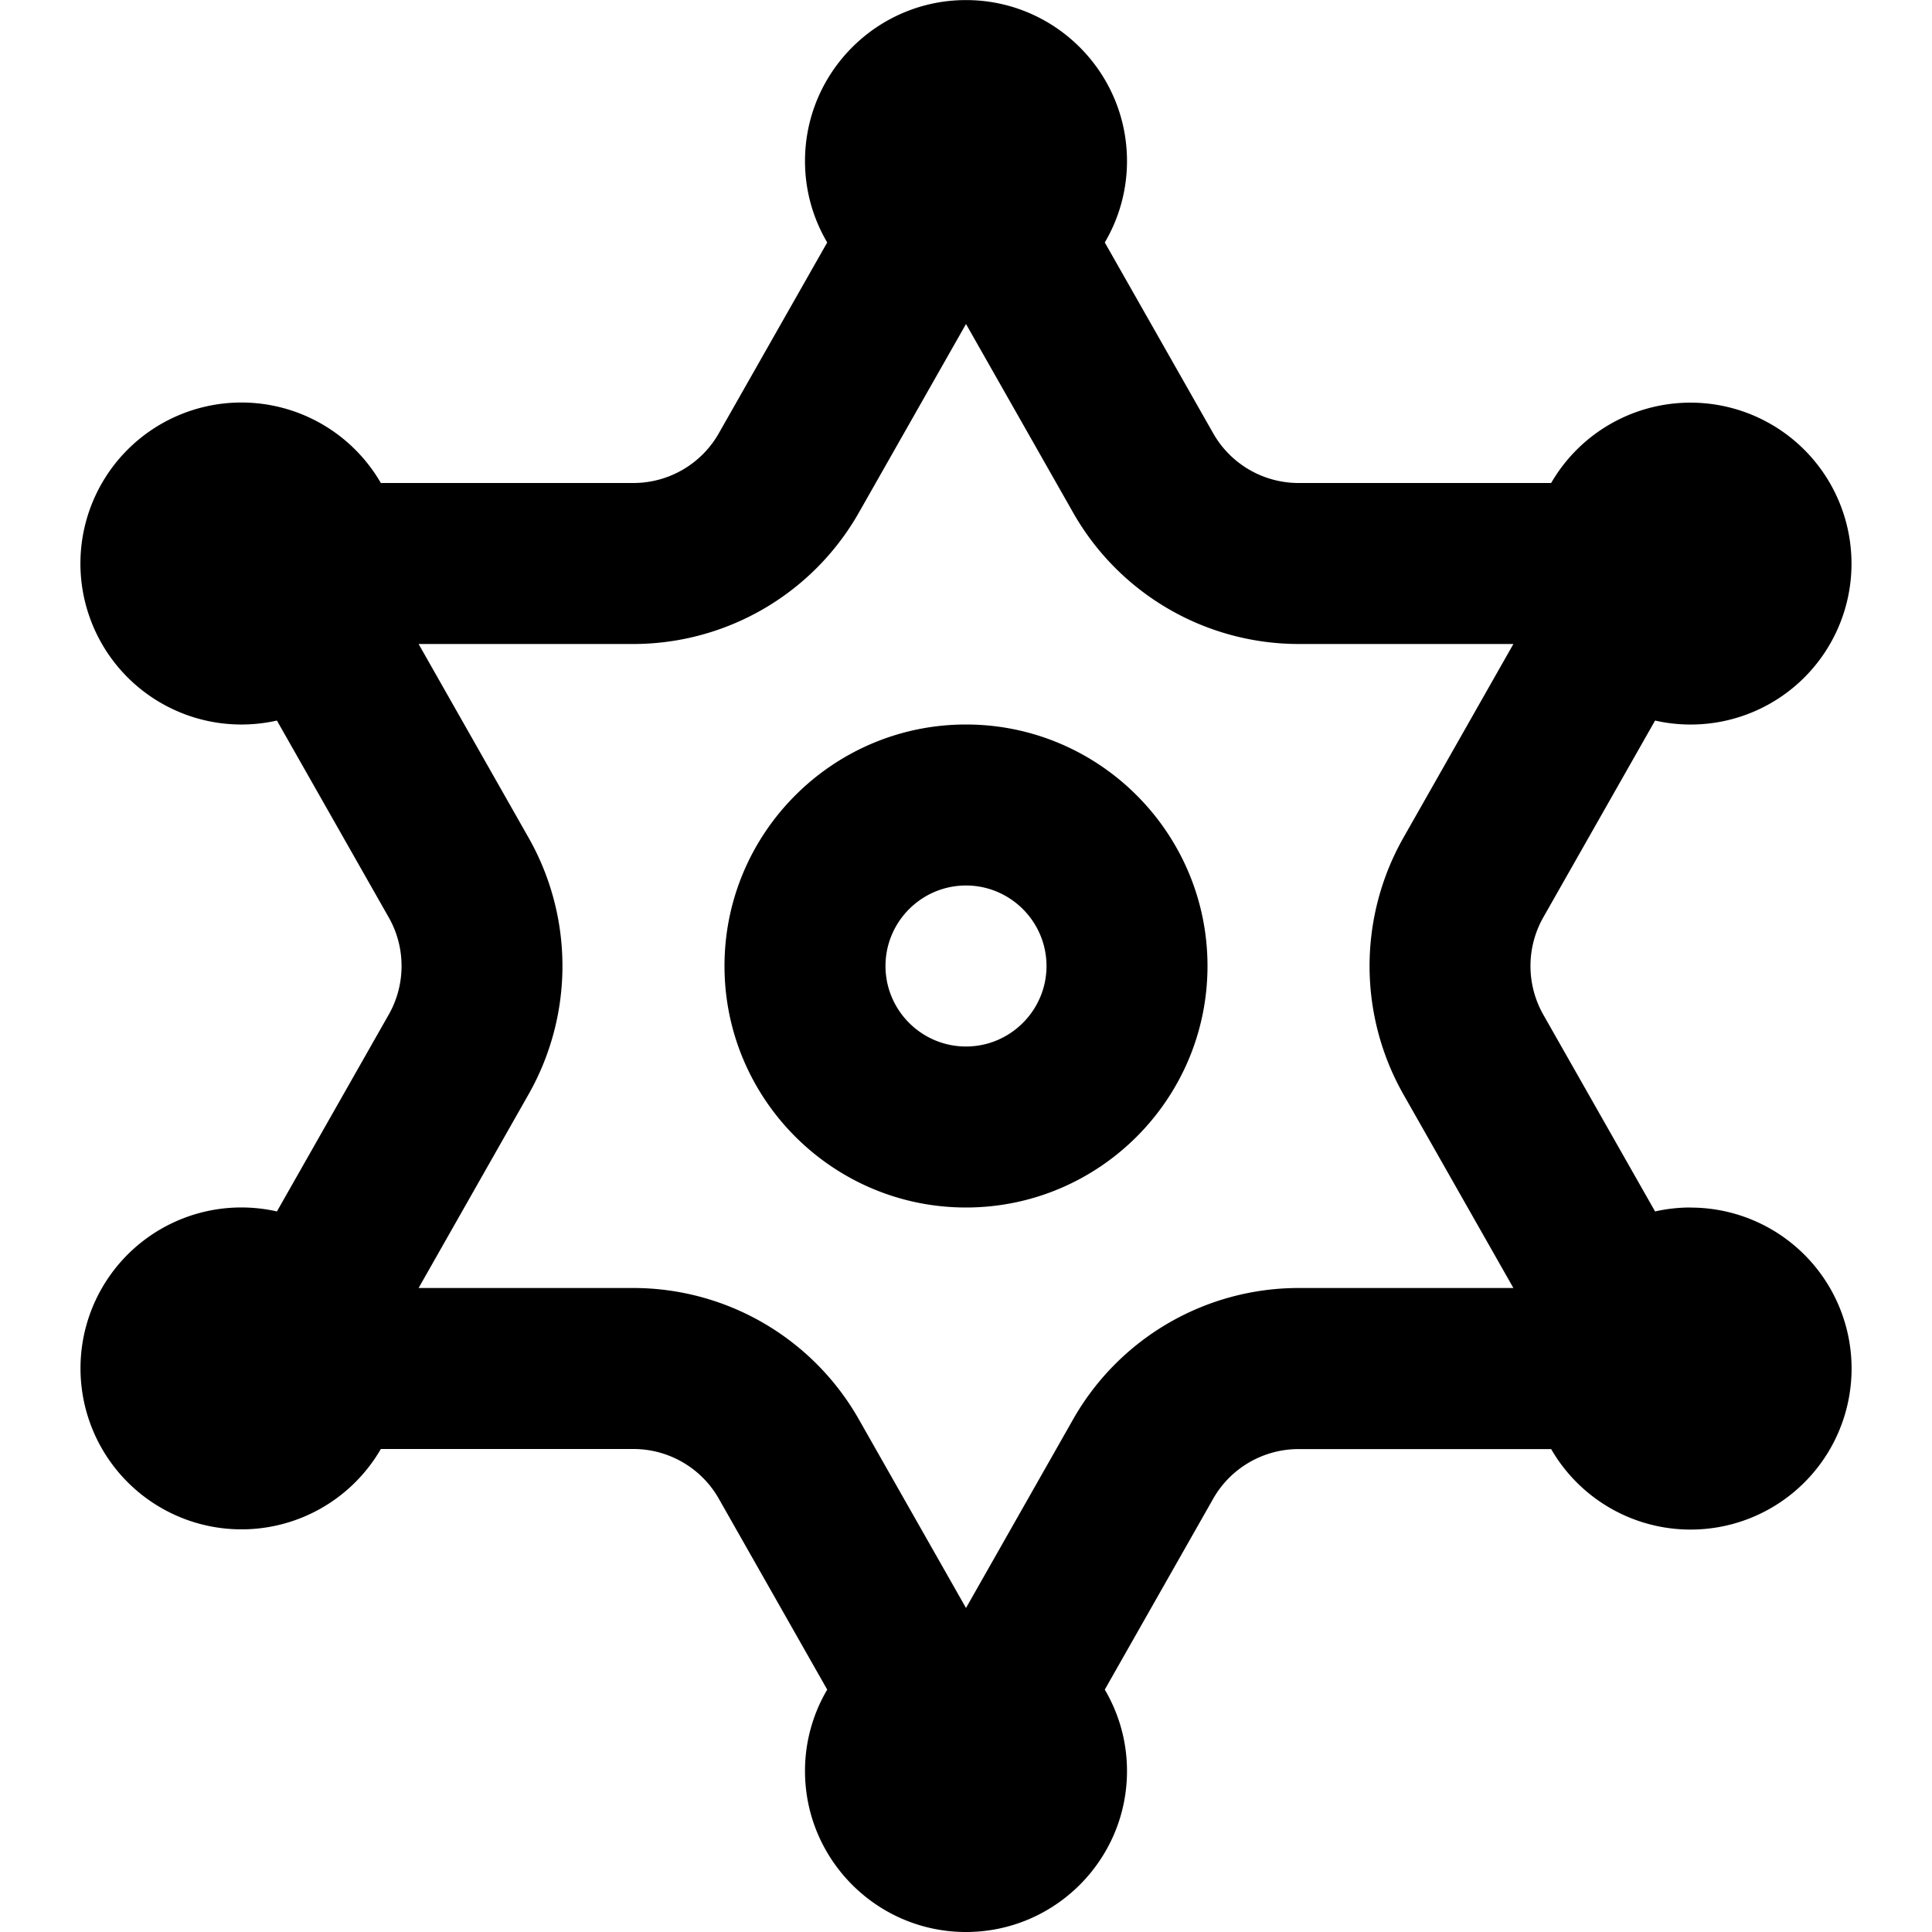 <svg xmlns="http://www.w3.org/2000/svg" width="512" height="512" data-name="Layer 1" viewBox="0 0 24 24"><path d="M21 15c-.151 0-.298.017-.44.049l-1.39-2.447a1.227 1.227 0 0 1 0-1.204l1.39-2.447A1.998 1.998 0 0 0 23 7a2 2 0 0 0-3.731-1h-3.138a1.22 1.22 0 0 1-1.06-.617l-1.347-2.371c.175-.297.276-.643.276-1.011 0-1.103-.897-2-2-2s-2 .897-2 2c0 .369.101.714.276 1.011L8.929 5.383A1.22 1.22 0 0 1 7.869 6H4.731A2 2 0 1 0 3.44 8.951l1.39 2.447c.211.371.211.833 0 1.204l-1.39 2.447A1.998 1.998 0 0 0 1 17a2 2 0 0 0 3.731 1h3.138c.438 0 .844.236 1.06.617l1.347 2.372A1.984 1.984 0 0 0 10 22c0 1.103.897 2 2 2s2-.897 2-2c0-.369-.101-.714-.276-1.011l1.347-2.372c.216-.38.622-.616 1.06-.616h3.138a2 2 0 1 0 1.731-3Zm-3.569-1.41L18.8 16h-2.669a3.223 3.223 0 0 0-2.799 1.629L12 19.975l-1.332-2.345A3.222 3.222 0 0 0 7.869 16H5.2l1.369-2.411a3.23 3.23 0 0 0 0-3.178L5.2 8h2.669a3.224 3.224 0 0 0 2.799-1.63L12 4.025l1.332 2.345A3.224 3.224 0 0 0 16.131 8H18.8l-1.369 2.411a3.233 3.233 0 0 0 0 3.179ZM12 9c-1.654 0-3 1.346-3 3s1.346 3 3 3 3-1.346 3-3-1.346-3-3-3Zm0 4c-.551 0-1-.449-1-1s.449-1 1-1 1 .449 1 1-.449 1-1 1Z"/></svg>